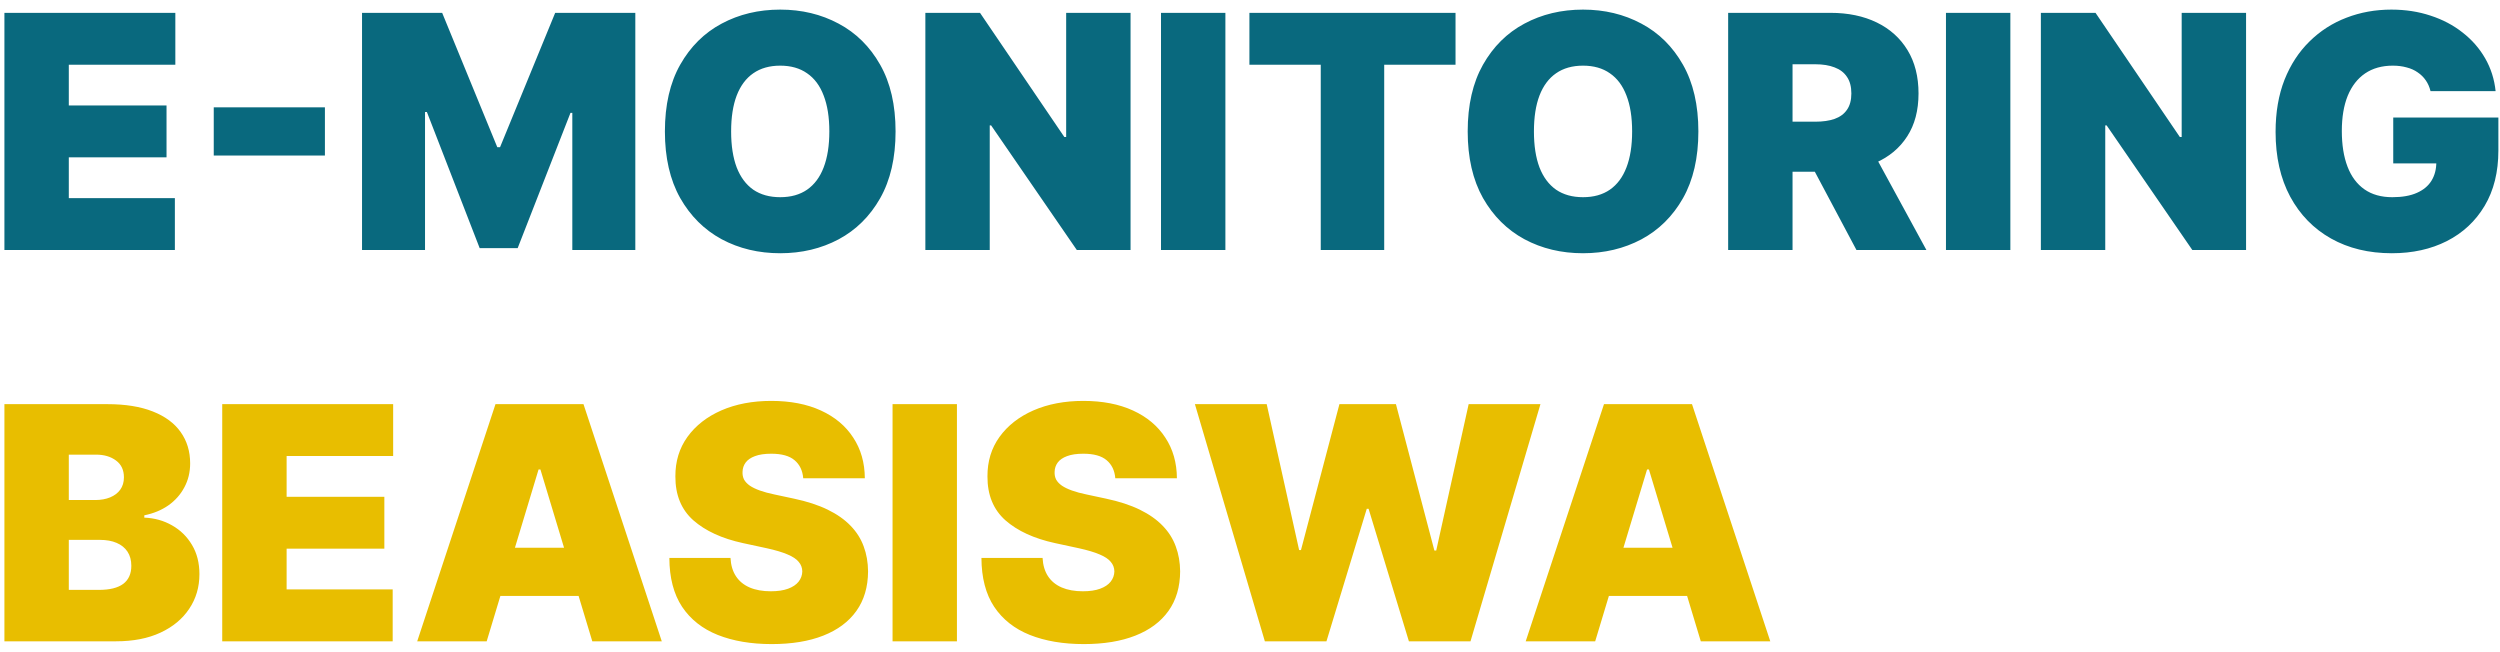 <svg width="230" height="60" viewBox="0 0 230 60" fill="none" xmlns="http://www.w3.org/2000/svg">
<path d="M0.406 23V1.182H16.131V5.955H6.33V9.705H15.321V14.477H6.33V18.227H16.088V23H0.406ZM29.892 9.875V14.307H19.665V9.875H29.892ZM33.307 1.182H40.679L45.75 13.54H46.005L51.077 1.182H58.449V23H52.653V10.386H52.483L47.625 22.829H44.13L39.273 10.301H39.102V23H33.307V1.182ZM82.392 12.091C82.392 14.52 81.92 16.569 80.975 18.238C80.031 19.9 78.756 21.16 77.151 22.02C75.546 22.872 73.756 23.298 71.781 23.298C69.793 23.298 67.996 22.869 66.391 22.009C64.793 21.143 63.522 19.879 62.577 18.217C61.639 16.548 61.171 14.506 61.171 12.091C61.171 9.662 61.639 7.616 62.577 5.955C63.522 4.286 64.793 3.025 66.391 2.173C67.996 1.313 69.793 0.884 71.781 0.884C73.756 0.884 75.546 1.313 77.151 2.173C78.756 3.025 80.031 4.286 80.975 5.955C81.92 7.616 82.392 9.662 82.392 12.091ZM76.299 12.091C76.299 10.784 76.124 9.683 75.776 8.788C75.436 7.886 74.928 7.205 74.253 6.743C73.585 6.274 72.761 6.04 71.781 6.04C70.801 6.04 69.974 6.274 69.299 6.743C68.632 7.205 68.124 7.886 67.776 8.788C67.435 9.683 67.264 10.784 67.264 12.091C67.264 13.398 67.435 14.502 67.776 15.404C68.124 16.299 68.632 16.981 69.299 17.45C69.974 17.911 70.801 18.142 71.781 18.142C72.761 18.142 73.585 17.911 74.253 17.45C74.928 16.981 75.436 16.299 75.776 15.404C76.124 14.502 76.299 13.398 76.299 12.091ZM104.011 1.182V23H99.067L91.184 11.537H91.056V23H85.133V1.182H90.161L97.917 12.602H98.087V1.182H104.011ZM112.736 1.182V23H106.812V1.182H112.736ZM114.946 5.955V1.182H133.909V5.955H127.347V23H121.509V5.955H114.946ZM156.25 12.091C156.25 14.52 155.777 16.569 154.833 18.238C153.888 19.9 152.613 21.16 151.008 22.02C149.403 22.872 147.613 23.298 145.639 23.298C143.65 23.298 141.853 22.869 140.248 22.009C138.65 21.143 137.379 19.879 136.434 18.217C135.497 16.548 135.028 14.506 135.028 12.091C135.028 9.662 135.497 7.616 136.434 5.955C137.379 4.286 138.65 3.025 140.248 2.173C141.853 1.313 143.65 0.884 145.639 0.884C147.613 0.884 149.403 1.313 151.008 2.173C152.613 3.025 153.888 4.286 154.833 5.955C155.777 7.616 156.25 9.662 156.25 12.091ZM150.156 12.091C150.156 10.784 149.982 9.683 149.634 8.788C149.293 7.886 148.785 7.205 148.11 6.743C147.443 6.274 146.619 6.04 145.639 6.04C144.659 6.04 143.831 6.274 143.157 6.743C142.489 7.205 141.981 7.886 141.633 8.788C141.292 9.683 141.122 10.784 141.122 12.091C141.122 13.398 141.292 14.502 141.633 15.404C141.981 16.299 142.489 16.981 143.157 17.45C143.831 17.911 144.659 18.142 145.639 18.142C146.619 18.142 147.443 17.911 148.11 17.45C148.785 16.981 149.293 16.299 149.634 15.404C149.982 14.502 150.156 13.398 150.156 12.091ZM158.99 23V1.182H168.408C170.027 1.182 171.444 1.477 172.659 2.066C173.873 2.656 174.818 3.504 175.492 4.612C176.167 5.72 176.504 7.048 176.504 8.597C176.504 10.159 176.156 11.477 175.46 12.549C174.771 13.621 173.802 14.431 172.552 14.978C171.309 15.525 169.857 15.798 168.195 15.798H162.57V11.196H167.002C167.698 11.196 168.291 11.111 168.781 10.94C169.278 10.763 169.658 10.482 169.921 10.099C170.191 9.715 170.325 9.214 170.325 8.597C170.325 7.972 170.191 7.464 169.921 7.073C169.658 6.675 169.278 6.384 168.781 6.2C168.291 6.008 167.698 5.912 167.002 5.912H164.914V23H158.99ZM171.774 12.986L177.229 23H170.794L165.468 12.986H171.774ZM184.953 1.182V23H179.029V1.182H184.953ZM206.638 1.182V23H201.694L193.811 11.537H193.683V23H187.76V1.182H192.788L200.544 12.602H200.714V1.182H206.638ZM223.608 8.384C223.516 8.007 223.371 7.677 223.172 7.393C222.973 7.102 222.724 6.857 222.426 6.658C222.135 6.452 221.794 6.299 221.403 6.2C221.02 6.093 220.597 6.04 220.135 6.04C219.141 6.04 218.292 6.278 217.589 6.754C216.893 7.229 216.361 7.915 215.991 8.81C215.629 9.705 215.448 10.784 215.448 12.048C215.448 13.327 215.622 14.421 215.97 15.329C216.318 16.239 216.836 16.935 217.525 17.418C218.214 17.901 219.07 18.142 220.093 18.142C220.995 18.142 221.744 18.011 222.341 17.748C222.944 17.485 223.395 17.112 223.694 16.629C223.992 16.146 224.141 15.578 224.141 14.925L225.164 15.031H220.178V10.812H229.851V13.838C229.851 15.827 229.429 17.528 228.584 18.941C227.746 20.347 226.588 21.427 225.111 22.18C223.64 22.925 221.954 23.298 220.05 23.298C217.927 23.298 216.062 22.847 214.457 21.945C212.852 21.043 211.599 19.758 210.697 18.089C209.802 16.42 209.354 14.435 209.354 12.133C209.354 10.329 209.628 8.732 210.175 7.339C210.729 5.947 211.496 4.772 212.476 3.813C213.456 2.847 214.589 2.119 215.874 1.629C217.16 1.132 218.537 0.884 220.008 0.884C221.3 0.884 222.501 1.068 223.608 1.438C224.724 1.8 225.707 2.318 226.559 2.993C227.419 3.661 228.111 4.452 228.637 5.369C229.162 6.285 229.482 7.29 229.596 8.384H223.608Z" fill="#09697E"/>
<path d="M0.406 59V37.182H9.866C11.528 37.182 12.924 37.406 14.053 37.853C15.19 38.3 16.046 38.932 16.621 39.749C17.203 40.566 17.494 41.528 17.494 42.636C17.494 43.439 17.317 44.17 16.962 44.831C16.614 45.492 16.124 46.045 15.492 46.493C14.859 46.933 14.121 47.239 13.276 47.409V47.622C14.213 47.658 15.065 47.896 15.832 48.336C16.599 48.769 17.21 49.369 17.665 50.136C18.119 50.896 18.347 51.791 18.347 52.821C18.347 54.014 18.034 55.076 17.409 56.006C16.791 56.937 15.911 57.668 14.767 58.201C13.624 58.734 12.26 59 10.676 59H0.406ZM6.33 54.27H9.099C10.094 54.27 10.839 54.085 11.337 53.716C11.834 53.34 12.082 52.785 12.082 52.054C12.082 51.543 11.965 51.109 11.731 50.754C11.496 50.399 11.163 50.129 10.729 49.945C10.303 49.76 9.788 49.668 9.185 49.668H6.33V54.27ZM6.33 46.003H8.759C9.277 46.003 9.735 45.921 10.133 45.758C10.53 45.594 10.839 45.36 11.06 45.055C11.287 44.742 11.401 44.362 11.401 43.915C11.401 43.24 11.159 42.725 10.676 42.37C10.193 42.008 9.582 41.827 8.844 41.827H6.33V46.003ZM20.445 59V37.182H36.17V41.955H26.369V45.705H35.36V50.477H26.369V54.227H36.127V59H20.445ZM44.775 59H38.383L45.585 37.182H53.681L60.883 59H54.491L49.718 43.19H49.548L44.775 59ZM43.582 50.392H55.599V54.824H43.582V50.392ZM73.896 44C73.839 43.29 73.573 42.736 73.097 42.338C72.628 41.94 71.915 41.742 70.956 41.742C70.345 41.742 69.844 41.816 69.454 41.965C69.07 42.107 68.786 42.303 68.601 42.551C68.417 42.8 68.321 43.084 68.314 43.403C68.299 43.666 68.346 43.904 68.452 44.117C68.566 44.323 68.743 44.511 68.985 44.682C69.226 44.845 69.535 44.994 69.912 45.129C70.288 45.264 70.736 45.385 71.254 45.492L73.044 45.875C74.251 46.131 75.285 46.468 76.144 46.887C77.003 47.306 77.707 47.8 78.253 48.368C78.8 48.929 79.201 49.561 79.457 50.264C79.72 50.967 79.855 51.734 79.862 52.565C79.855 54 79.496 55.215 78.786 56.209C78.076 57.203 77.06 57.959 75.739 58.478C74.425 58.996 72.845 59.256 70.998 59.256C69.102 59.256 67.447 58.975 66.034 58.414C64.628 57.853 63.534 56.99 62.753 55.825C61.978 54.653 61.588 53.155 61.581 51.33H67.206C67.241 51.997 67.408 52.558 67.707 53.013C68.005 53.467 68.424 53.812 68.964 54.046C69.51 54.281 70.16 54.398 70.913 54.398C71.545 54.398 72.074 54.32 72.501 54.163C72.927 54.007 73.25 53.791 73.47 53.514C73.69 53.236 73.804 52.92 73.811 52.565C73.804 52.231 73.694 51.94 73.481 51.692C73.275 51.436 72.934 51.209 72.458 51.01C71.982 50.804 71.339 50.612 70.53 50.435L68.356 49.966C66.424 49.547 64.901 48.847 63.786 47.867C62.678 46.88 62.128 45.534 62.135 43.83C62.128 42.445 62.497 41.234 63.243 40.197C63.996 39.153 65.036 38.34 66.364 37.757C67.699 37.175 69.23 36.883 70.956 36.883C72.717 36.883 74.241 37.178 75.526 37.768C76.812 38.357 77.802 39.188 78.498 40.261C79.201 41.326 79.557 42.572 79.564 44H73.896ZM88.038 37.182V59H82.115V37.182H88.038ZM102.607 44C102.55 43.29 102.284 42.736 101.808 42.338C101.339 41.94 100.626 41.742 99.667 41.742C99.056 41.742 98.555 41.816 98.165 41.965C97.781 42.107 97.497 42.303 97.312 42.551C97.128 42.8 97.032 43.084 97.025 43.403C97.01 43.666 97.057 43.904 97.163 44.117C97.277 44.323 97.454 44.511 97.696 44.682C97.937 44.845 98.246 44.994 98.623 45.129C98.999 45.264 99.447 45.385 99.965 45.492L101.755 45.875C102.962 46.131 103.996 46.468 104.855 46.887C105.714 47.306 106.417 47.8 106.964 48.368C107.511 48.929 107.912 49.561 108.168 50.264C108.431 50.967 108.566 51.734 108.573 52.565C108.566 54 108.207 55.215 107.497 56.209C106.787 57.203 105.771 57.959 104.45 58.478C103.136 58.996 101.556 59.256 99.709 59.256C97.813 59.256 96.158 58.975 94.745 58.414C93.339 57.853 92.245 56.99 91.464 55.825C90.689 54.653 90.299 53.155 90.292 51.33H95.917C95.952 51.997 96.119 52.558 96.417 53.013C96.716 53.467 97.135 53.812 97.674 54.046C98.221 54.281 98.871 54.398 99.624 54.398C100.256 54.398 100.785 54.32 101.211 54.163C101.638 54.007 101.961 53.791 102.181 53.514C102.401 53.236 102.515 52.92 102.522 52.565C102.515 52.231 102.405 51.94 102.192 51.692C101.986 51.436 101.645 51.209 101.169 51.01C100.693 50.804 100.05 50.612 99.241 50.435L97.067 49.966C95.135 49.547 93.612 48.847 92.497 47.867C91.389 46.88 90.839 45.534 90.846 43.83C90.839 42.445 91.208 41.234 91.954 40.197C92.707 39.153 93.747 38.34 95.075 37.757C96.41 37.175 97.941 36.883 99.667 36.883C101.428 36.883 102.952 37.178 104.237 37.768C105.523 38.357 106.513 39.188 107.209 40.261C107.912 41.326 108.268 42.572 108.275 44H102.607ZM116.366 59L109.931 37.182H116.536L119.519 50.605H119.69L123.227 37.182H128.426L131.963 50.648H132.133L135.116 37.182H141.721L135.286 59H129.619L125.911 46.812H125.741L122.034 59H116.366ZM146.757 59H140.365L147.567 37.182H155.664L162.865 59H156.473L151.701 43.19H151.53L146.757 59ZM145.564 50.392H157.581V54.824H145.564V50.392Z" fill="#E8BE00"/>
</svg>
